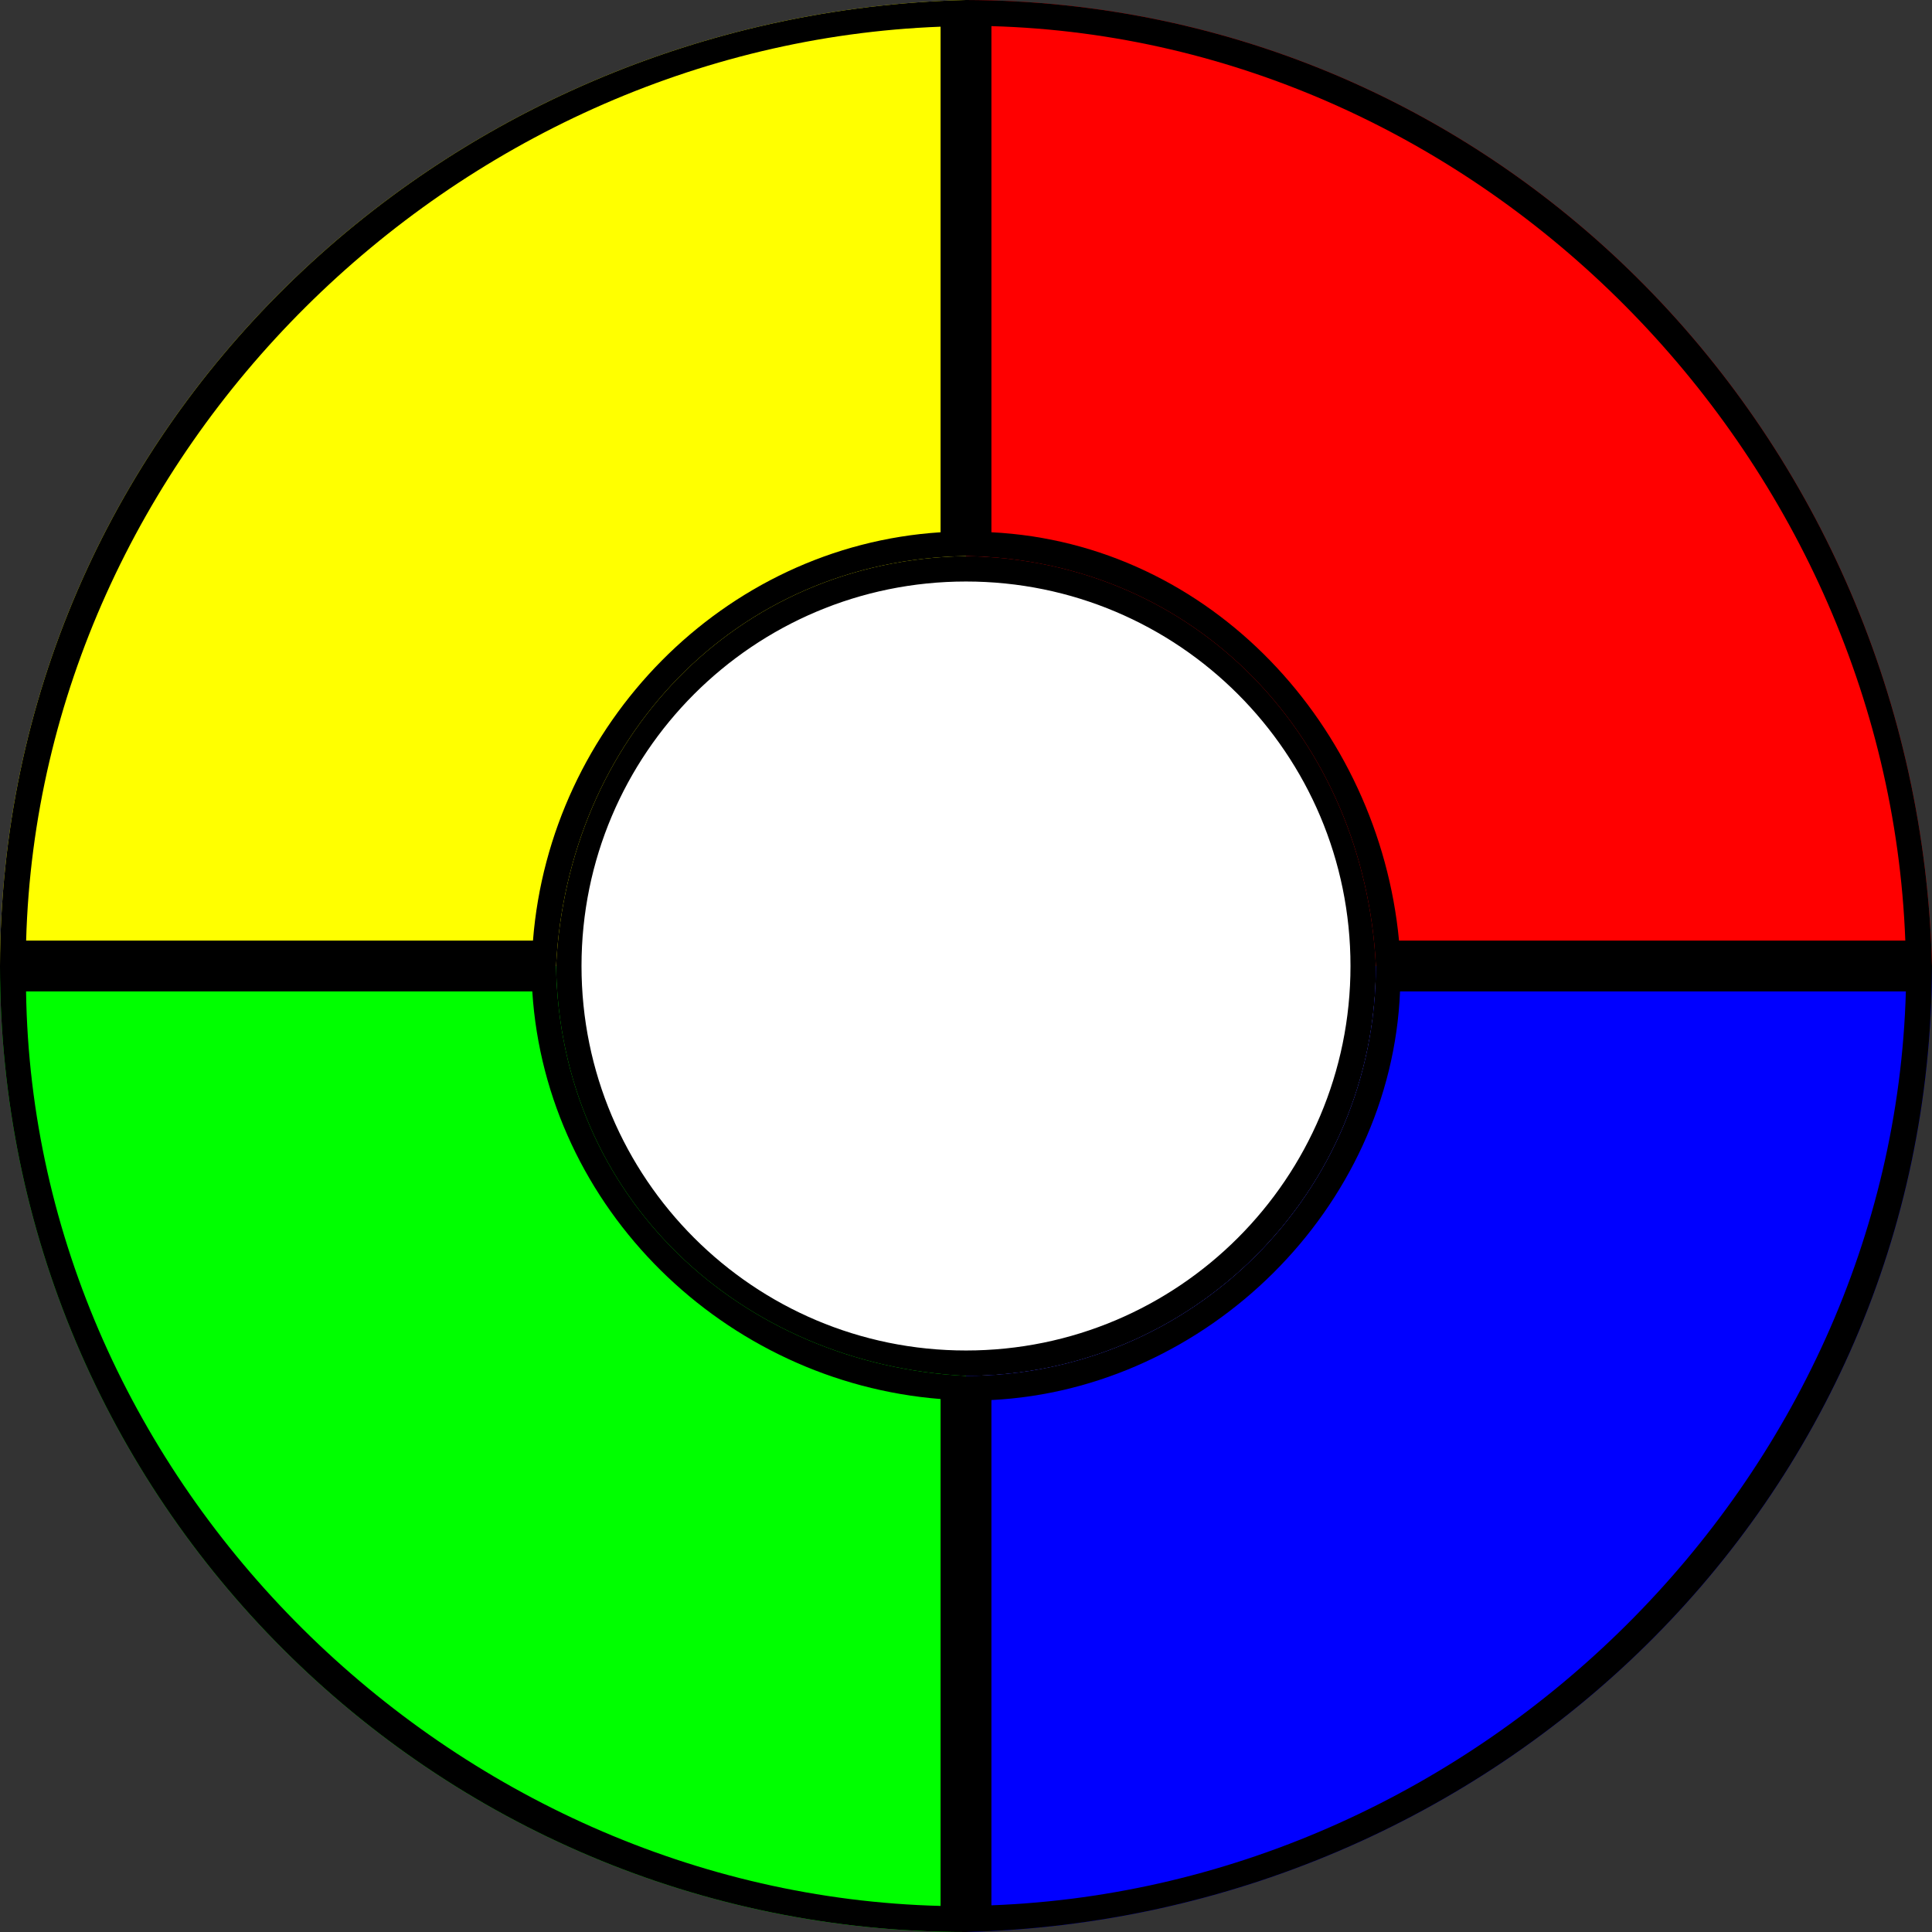 <?xml version="1.0" encoding="UTF-8"?>
<!DOCTYPE svg PUBLIC "-//W3C//DTD SVG 1.1//EN" "http://www.w3.org/Graphics/SVG/1.1/DTD/svg11.dtd">
<svg version="1.1" xmlns="http://www.w3.org/2000/svg" xmlns:xlink="http://www.w3.org/1999/xlink" x="0" y="0" width="76" height="76" viewBox="0, 0, 76, 76">
  <rect x="0" y="0" width="76" height="76" fill="#333333" stroke="none"/>
  <g id="ButtonSet">
    <g id="White">
      <path d="M38,54.125 C29.094,54.125 21.875,46.906 21.875,38 C21.875,29.094 29.094,21.875 38,21.875 C46.906,21.875 54.125,29.094 54.125,38 C54.125,46.906 46.906,54.125 38,54.125 z" fill="#FFFFFF"/>
      <path d="M38,21.875 C46.906,21.875 54.125,29.094 54.125,38 C54.125,46.906 46.906,54.125 38,54.125 C29.094,54.125 21.875,46.906 21.875,38 C21.875,29.094 29.094,21.875 38,21.875 z M38,22.875 C29.647,22.875 22.875,29.647 22.875,38 C22.875,46.353 29.647,53.125 38,53.125 C46.353,53.125 53.125,46.353 53.125,38 C53.125,29.647 46.353,22.875 38,22.875 z" fill="#000000"/>
    </g>
    <g id="Red">
      <path d="M38,0 C59.102,0.059 75.476,17.259 76,38 L38,38 L54.125,38 C53.676,29.118 47.12,22.023 38,21.875 L38,0 z" fill="#FF0000"/>
      <path d="M38,0 C59.102,0.059 75.476,17.259 76,38 L38,38 L54.125,38 C53.676,29.118 47.12,22.023 38,21.875 L38,0 z M39,1.028 L39,20.938 C47.647,21.371 54.237,28.603 55.034,37 L74.95,37 C74.224,17.813 58.251,1.568 39,1.028 z" fill="#000000"/>
    </g>
    <g id="Blue">
      <path d="M76,38 L76,38 C75.941,59.102 58.741,75.476 38,76 L38,54.125 L38,54.125 C46.906,54.125 54.125,46.906 54.125,38 L54.125,38 L76,38 z" fill="#0000FF"/>
      <path d="M76,38 L76,38 C75.941,59.102 58.741,75.476 38,76 L38,54.125 L38,54.125 C46.906,54.125 54.125,46.906 54.125,38 L54.125,38 L76,38 z M74.972,39 L55.074,39 C54.723,47.537 47.477,54.647 39,55.074 L39,74.95 C58.188,74.224 74.432,58.251 74.972,39 z" fill="#000000"/>
    </g>
    <g id="Green">
      <path d="M21.875,38 L21.875,38 C22.023,47.12 29.118,53.676 38,54.125 L38,76 L38,76 C17.013,76 -0,58.987 -0,38 L0,38 L21.875,38 z" fill="#00FF00"/>
      <path d="M21.875,38 L21.875,38 C22.023,47.12 29.118,53.676 38,54.125 L38,76 L38,76 C17.013,76 -0,58.987 -0,38 L0,38 L21.875,38 z M20.939,39 L1.025,39 C1.308,58.386 17.769,74.489 37,74.974 L37,55.034 C28.514,54.364 21.483,47.546 20.939,39 z" fill="#000000"/>
    </g>
    <g id="Yellow">
      <path d="M38,-0 L38,21.875 C28.88,22.023 22.323,29.118 21.875,38 L0,38 C0.059,16.898 17.259,0.524 38,-0 z" fill="#FFFF00"/>
      <path d="M38,0 L38,21.875 C28.88,22.023 22.323,29.118 21.875,38 L0,38 C0.059,16.898 17.259,0.524 38,-0 z M37,1.05 C17.813,1.776 1.568,17.749 1.028,37 L20.966,37 C21.635,28.51 28.453,21.484 37,20.938 L37,1.05 z" fill="#000000"/>
    </g>
  </g>
</svg>
